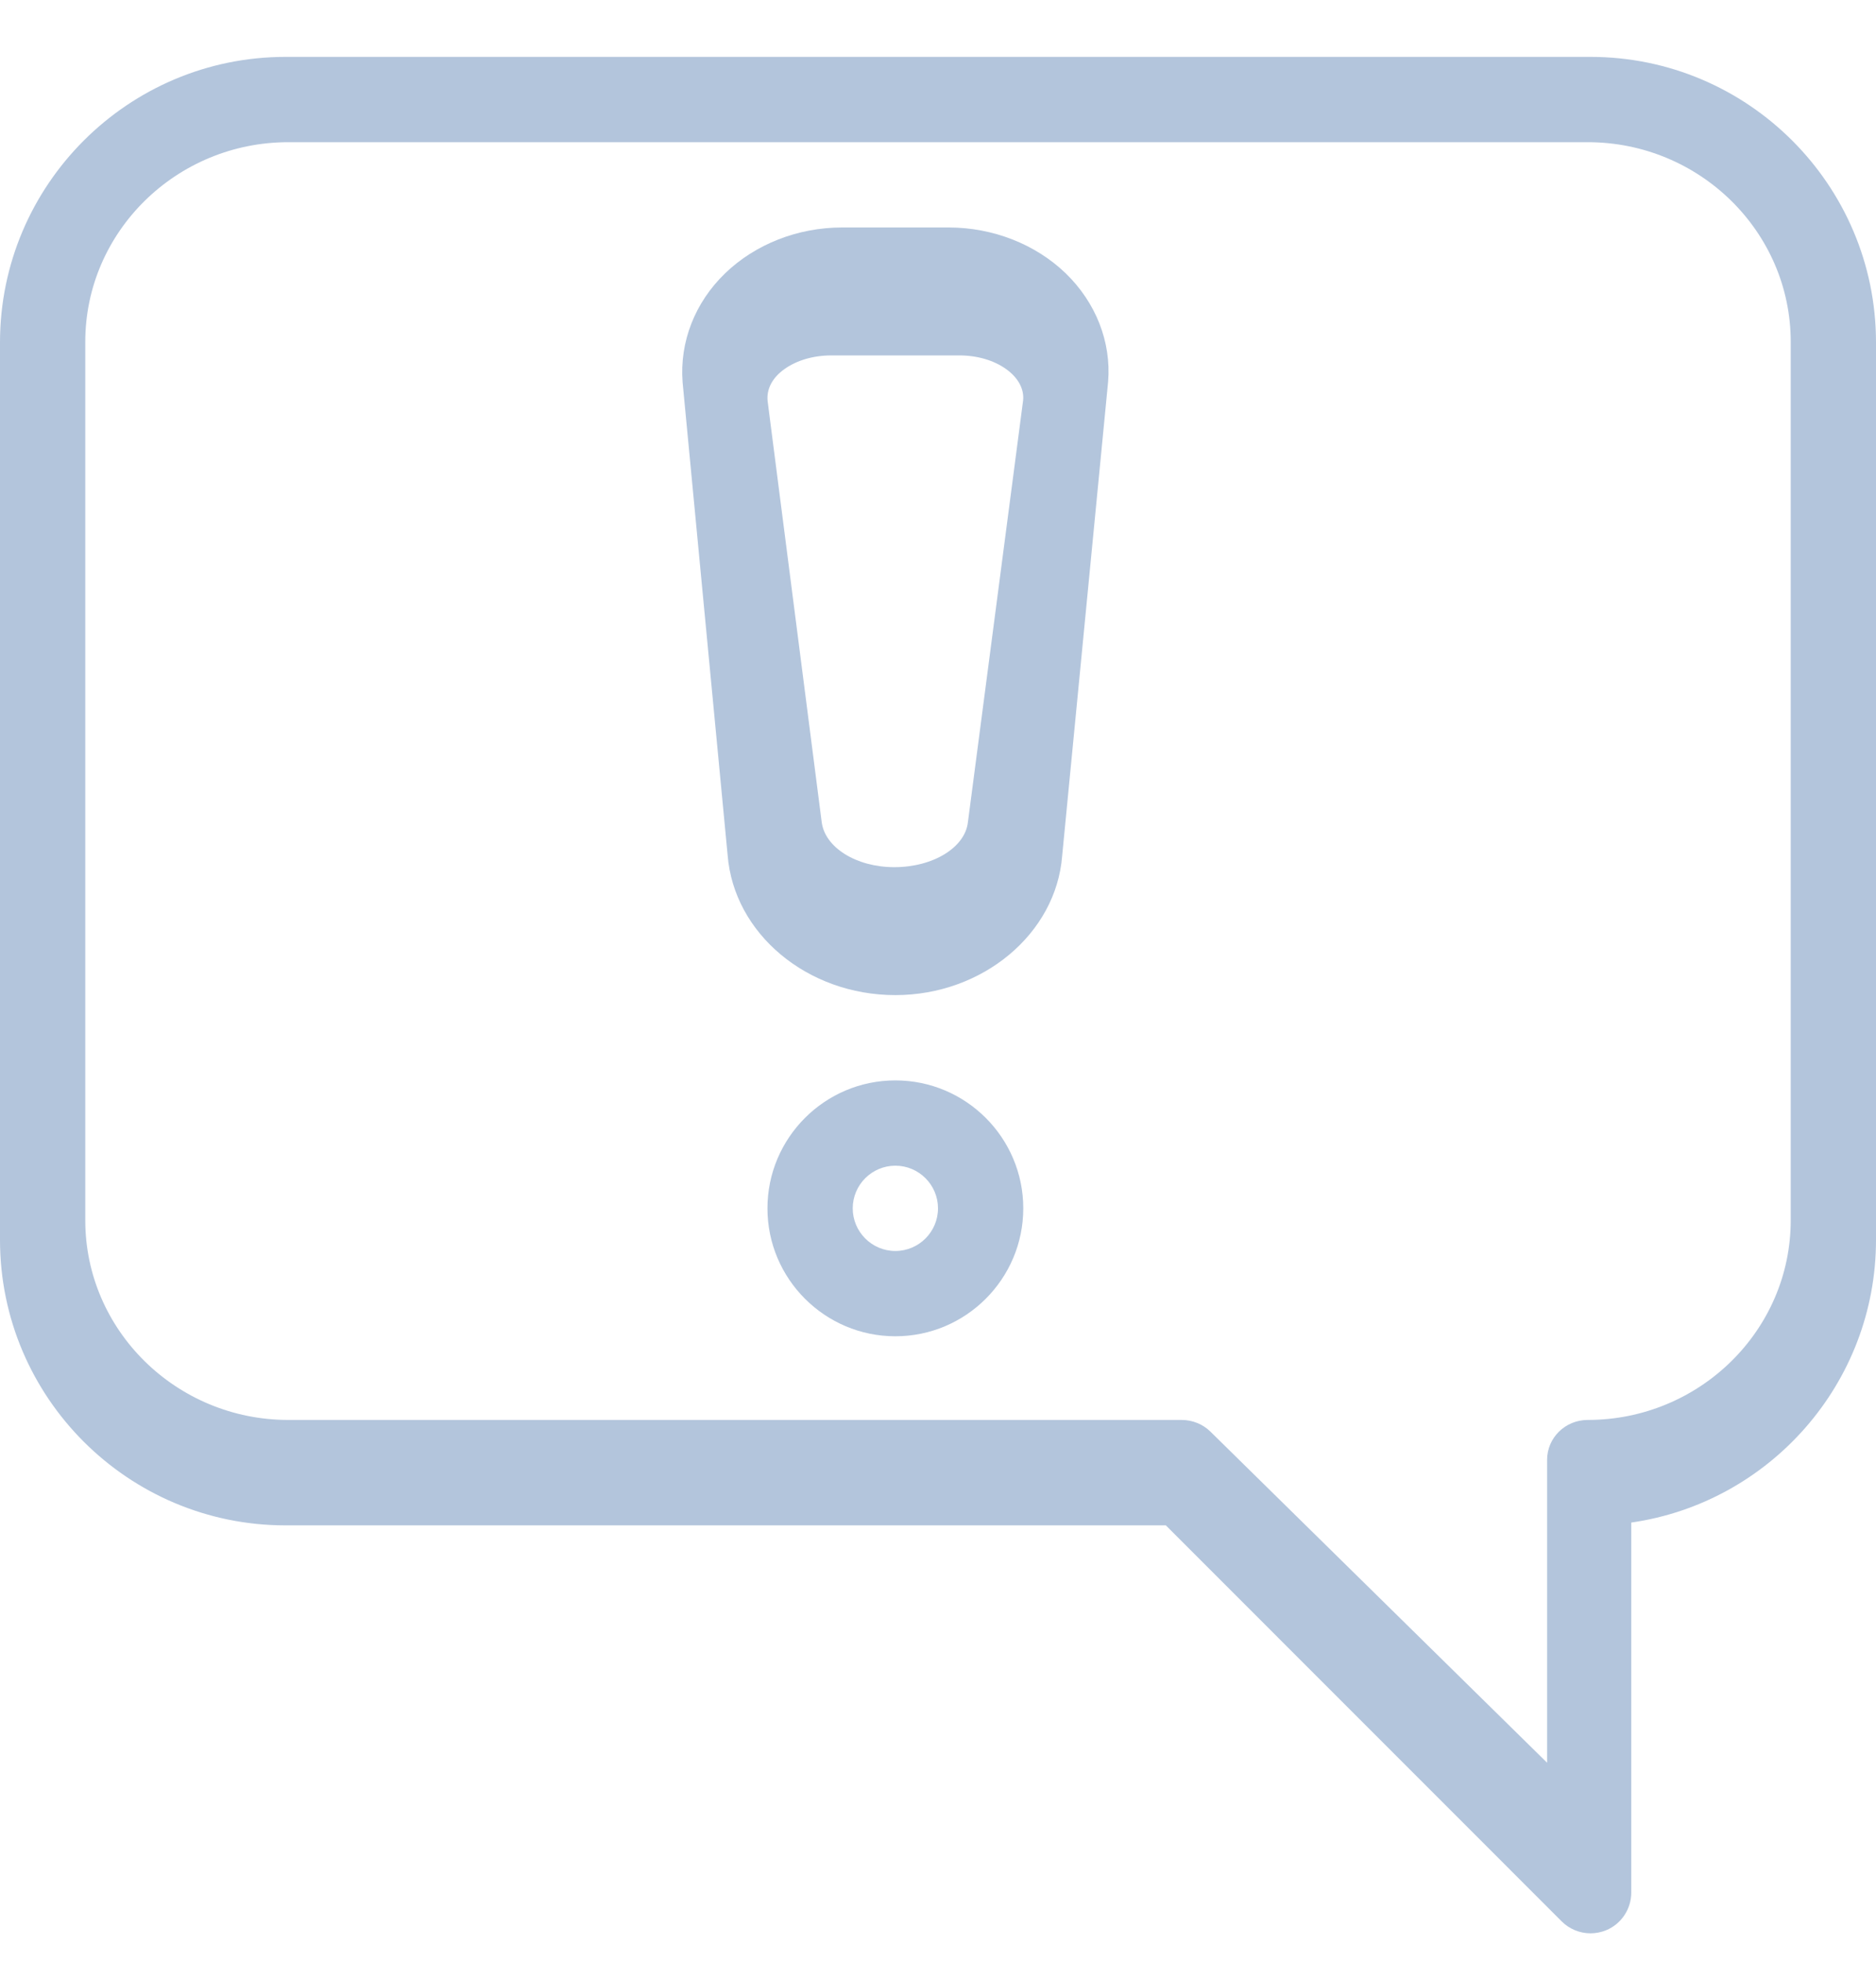 <?xml version="1.0" encoding="UTF-8"?>
<svg width="22px" height="23px" viewBox="0 0 22 23" version="1.1" xmlns="http://www.w3.org/2000/svg" xmlns:xlink="http://www.w3.org/1999/xlink">
    <!-- Generator: Sketch 55 (78076) - https://sketchapp.com -->
    <title>warning</title>
    <desc>Created with Sketch.</desc>
    <g id="Page-1" stroke="none" stroke-width="1" fill="none" fill-rule="evenodd">
        <g id="Startegy-profile:-Desktops---1140" transform="translate(-1093, -293)" fill="#B3C5DC" fill-rule="nonzero">
            <g id="Strategies" transform="translate(150, 117)">
                <g id="Strategy">
                    <g id="Report" transform="translate(943, 176)">
                        <g id="warning">
                            <path d="M18.652,0.667 L3.348,0.667 C1.502,0.667 0,2.169 0,4.015 L0,14.537 C0,16.383 1.502,17.884 3.348,17.884 L13.672,17.884 L18.314,22.527 C18.405,22.618 18.528,22.667 18.652,22.667 C18.713,22.667 18.776,22.655 18.835,22.631 C19.014,22.557 19.13,22.382 19.13,22.189 L19.13,17.851 C20.751,17.618 22,16.22 22,14.537 L22,4.015 C22,2.169 20.498,0.667 18.652,0.667 Z M21,14.307 C21,15.598 19.931,16.648 18.619,16.648 C18.356,16.648 18.143,16.857 18.143,17.116 L18.143,20.667 L14.194,16.784 C14.105,16.697 13.984,16.648 13.857,16.648 L3.381,16.648 C2.069,16.648 1,15.598 1,14.307 L1,4.008 C1,2.717 2.069,1.667 3.381,1.667 L18.619,1.667 C19.931,1.667 21,2.717 21,4.008 L21,14.307 Z" id="Shape"></path>
                            <path d="M10.5,12.667 C9.673,12.667 9,13.34 9,14.167 C9,14.994 9.673,15.667 10.5,15.667 C11.327,15.667 12,14.994 12,14.167 C12,13.34 11.327,12.667 10.5,12.667 Z M10.5,14.667 C10.224,14.667 10,14.442 10,14.167 C10,13.892 10.224,13.667 10.5,13.667 C10.776,13.667 11,13.892 11,14.167 C11,14.442 10.776,14.667 10.5,14.667 Z" id="Shape"></path>
                            <path d="M12.498,3.205 C12.144,2.863 11.644,2.667 11.125,2.667 L9.875,2.667 C9.356,2.667 8.857,2.863 8.503,3.205 C8.15,3.546 7.968,4.008 8.005,4.483 L8.533,10.026 C8.606,10.946 9.466,11.667 10.5,11.667 C11.525,11.667 12.385,10.946 12.456,10.035 L12.995,4.475 C13.033,4.009 12.851,3.547 12.498,3.205 Z M11.998,4.695 L11.351,9.638 C11.319,9.935 10.945,10.167 10.487,10.167 C10.041,10.167 9.668,9.935 9.635,9.63 L9.002,4.703 C8.987,4.562 9.057,4.428 9.201,4.326 C9.345,4.224 9.54,4.167 9.75,4.167 L11.249,4.167 C11.459,4.167 11.654,4.224 11.797,4.326 C11.941,4.428 12.012,4.562 11.998,4.695 Z" id="Shape"></path>
                        </g>
                    </g>
                </g>
            </g>
        </g>
    </g>
</svg>